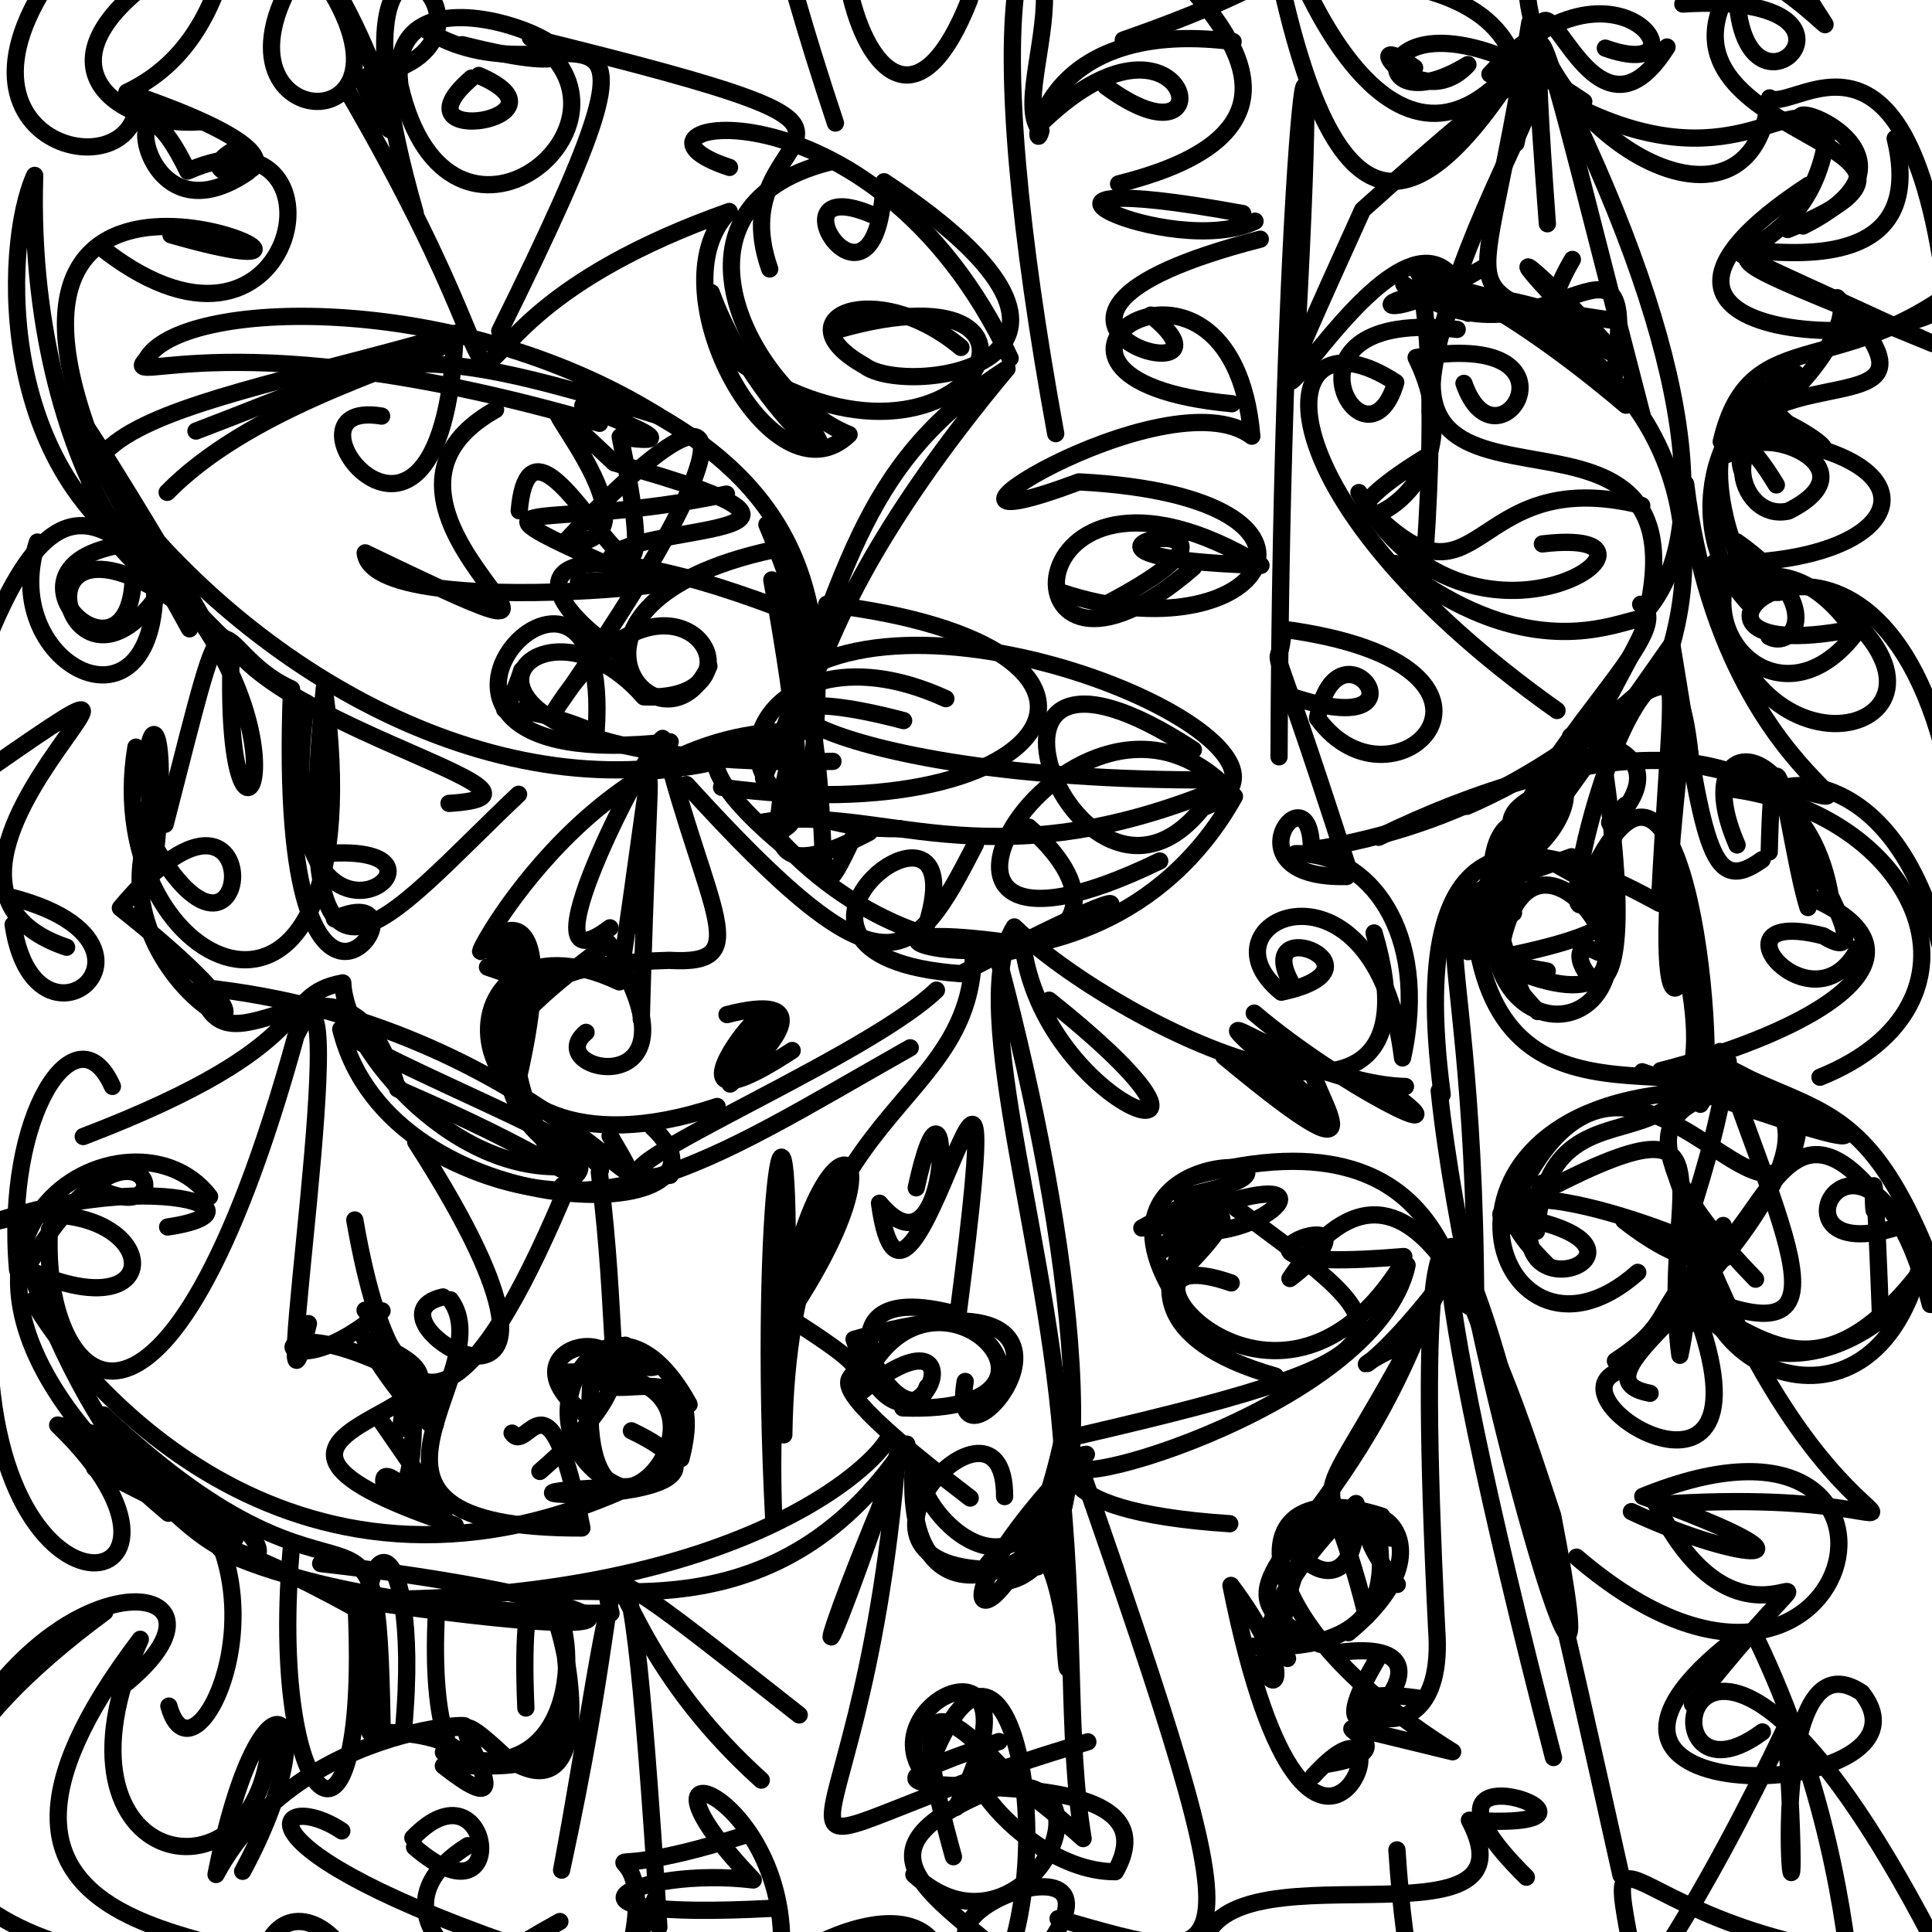 <?xml version="1.0" ?>
<svg xmlns="http://www.w3.org/2000/svg" version="1.1" width="224" height="224">
  <defs/>
  <g>
    <path d="M 202.6 50.901 C 198.486 42.454 217.139 54.467 209.643 51.664 C 224.763 55.494 219.084 65.643 198.704 65.283 C 200.814 93.754 231.94 84.815 212.449 69.79" stroke-width="2.0" fill="none" stroke="rgb(0, 0, 0)" stroke-opacity="1" stroke-linecap="round" stroke-linejoin="round"/>
    <path d="M 121.632 115.966 C 148.005 136.982 122.501 129.708 118.828 111.025" stroke-width="2.0" fill="none" stroke="rgb(0, 0, 0)" stroke-opacity="1" stroke-linecap="round" stroke-linejoin="round"/>
    <path d="M 189.151 175.261 C 202.126 181.373 213.411 181.784 190.468 173.493 C 227.23 158.498 215.582 208.665 182.788 180.537" stroke-width="2.0" fill="none" stroke="rgb(0, 0, 0)" stroke-opacity="1" stroke-linecap="round" stroke-linejoin="round"/>
    <path d="M 54.671 9.054 C 45.022 17.39 67.349 13.829 55.513 8.751" stroke-width="2.0" fill="none" stroke="rgb(0, 0, 0)" stroke-opacity="1" stroke-linecap="round" stroke-linejoin="round"/>
    <path d="M 33.835 178.837 C 30.878 210.313 42.834 219.813 41.309 186.525 C 11.024 169.816 25.793 187.614 70.843 187.032 C 68.892 179.761 73.628 183.886 92.662 198.832" stroke-width="2.0" fill="none" stroke="rgb(0, 0, 0)" stroke-opacity="1" stroke-linecap="round" stroke-linejoin="round"/>
    <path d="M 51.36 150.372 C 40.164 152.91 73.758 172.097 48.199 132.395 C 68.641 144.604 81.406 135.119 105.533 121.482" stroke-width="2.0" fill="none" stroke="rgb(0, 0, 0)" stroke-opacity="1" stroke-linecap="round" stroke-linejoin="round"/>
    <path d="M 69.513 49.082 C 26.915 36.678 13.799 45.131 16.96 41.668 C 20.817 34.643 52.727 33.56 76.293 48.195 C 45.691 38.678 45.353 41.389 22.721 49.978" stroke-width="2.0" fill="none" stroke="rgb(0, 0, 0)" stroke-opacity="1" stroke-linecap="round" stroke-linejoin="round"/>
    <path d="M 91.144 154.583 C 92.071 115.252 87.716 138.377 89.721 176.383 C 87.703 127.209 109.566 125.47 91.294 152.674 C 110.779 165.015 84.189 152.09 112.485 173.688" stroke-width="2.0" fill="none" stroke="rgb(0, 0, 0)" stroke-opacity="1" stroke-linecap="round" stroke-linejoin="round"/>
    <path d="M 219.729 16.052 C 226.264 42.962 172.941 16.261 224.067 39.835 C 186.139 24.185 209.269 35.391 211.859 15.453 C 208.175 9.366 201.878 21.387 183.653 12.782" stroke-width="2.0" fill="none" stroke="rgb(0, 0, 0)" stroke-opacity="1" stroke-linecap="round" stroke-linejoin="round"/>
    <path d="M 208.059 92.74 C 200.315 91.876 219.621 84.025 225.514 112.032" stroke-width="2.0" fill="none" stroke="rgb(0, 0, 0)" stroke-opacity="1" stroke-linecap="round" stroke-linejoin="round"/>
    <path d="M 178.843 137.162 C 170.783 154.924 197.878 144.256 174.012 140.765 C 203.878 124.333 192.078 137.232 194.77 157.135 C 197.504 144.235 190.363 156.076 197.399 153.001" stroke-width="2.0" fill="none" stroke="rgb(0, 0, 0)" stroke-opacity="1" stroke-linecap="round" stroke-linejoin="round"/>
    <path d="M 191.316 161.543 C 181.757 159.783 201.775 149.475 199.791 142.086 C 190.358 155.79 216.483 170.91 222.673 146.57" stroke-width="2.0" fill="none" stroke="rgb(0, 0, 0)" stroke-opacity="1" stroke-linecap="round" stroke-linejoin="round"/>
    <path d="M 135.832 149.589 C 125.046 131.027 158.967 134.492 136.971 138.74" stroke-width="2.0" fill="none" stroke="rgb(0, 0, 0)" stroke-opacity="1" stroke-linecap="round" stroke-linejoin="round"/>
    <path d="M 59.851 114.548 C 56.68 138.544 81.308 141.47 46.093 126.246 C 40.178 105.403 26.128 126.991 23.225 114.468 C 62.773 118.492 79.242 146.234 70.735 131.704" stroke-width="2.0" fill="none" stroke="rgb(0, 0, 0)" stroke-opacity="1" stroke-linecap="round" stroke-linejoin="round"/>
    <path d="M 10.741 52.108 C 24.714 75.634 2.809 58.012 4.022 20.337 C 0.284 28.512 -0.559 56.24 19.616 66.23" stroke-width="2.0" fill="none" stroke="rgb(0, 0, 0)" stroke-opacity="1" stroke-linecap="round" stroke-linejoin="round"/>
    <path d="M 60.125 92.089 C 44.834 106.495 33.343 122.669 37.597 79.828 C 44.027 127.685 11.28 113.377 15.761 86.623" stroke-width="2.0" fill="none" stroke="rgb(0, 0, 0)" stroke-opacity="1" stroke-linecap="round" stroke-linejoin="round"/>
    <path d="M 164.626 196.916 C 147.902 194.396 167.99 207.969 166.57 188.902 C 162.247 101.81 175.327 160.826 187.931 217.392" stroke-width="2.0" fill="none" stroke="rgb(0, 0, 0)" stroke-opacity="1" stroke-linecap="round" stroke-linejoin="round"/>
    <path d="M 193.218 78.521 C 185.194 80.156 177.132 125.668 188.457 93.345 C 181.07 100.327 199.56 87.629 182.096 85.355" stroke-width="2.0" fill="none" stroke="rgb(0, 0, 0)" stroke-opacity="1" stroke-linecap="round" stroke-linejoin="round"/>
    <path d="M 162.763 145.684 C 133.425 148.175 163.873 137.145 149.558 148.236 C 164.384 126.299 174.36 158.615 180.022 175.73 C 187.838 216.068 170.081 157.504 166.866 126.476" stroke-width="2.0" fill="none" stroke="rgb(0, 0, 0)" stroke-opacity="1" stroke-linecap="round" stroke-linejoin="round"/>
    <path d="M 197.436 -6.675 C 216.315 2.798 214.325 11.21 203.131 -12.599" stroke-width="2.0" fill="none" stroke="rgb(0, 0, 0)" stroke-opacity="1" stroke-linecap="round" stroke-linejoin="round"/>
    <path d="M 186.576 40.227 C 178.394 31.209 172.248 26.348 182.632 37.042 C 159.652 28.633 153.813 41.664 172.14 30.963" stroke-width="2.0" fill="none" stroke="rgb(0, 0, 0)" stroke-opacity="1" stroke-linecap="round" stroke-linejoin="round"/>
    <path d="M 49.012 3.208 C 64.465 13.598 81.812 -9.8 57.942 38.389" stroke-width="2.0" fill="none" stroke="rgb(0, 0, 0)" stroke-opacity="1" stroke-linecap="round" stroke-linejoin="round"/>
    <path d="M 14.026 195.638 C 32.266 181.314 -1.036 177.84 -10.547 217.662 C -3.32 236.935 -5.711 229.908 -11.1 229.064 C -22.389 223.674 -22.158 226.016 -32.168 227.971" stroke-width="2.0" fill="none" stroke="rgb(0, 0, 0)" stroke-opacity="1" stroke-linecap="round" stroke-linejoin="round"/>
    <path d="M 35.759 153.459 C 30.329 175.465 41.738 104.239 34.318 120.085 C 19.306 174.596 4.772 161.457 5.73 142.56" stroke-width="2.0" fill="none" stroke="rgb(0, 0, 0)" stroke-opacity="1" stroke-linecap="round" stroke-linejoin="round"/>
    <path d="M 104.053 168.641 C 99.545 223.461 81.148 215.2 126.125 201.95" stroke-width="2.0" fill="none" stroke="rgb(0, 0, 0)" stroke-opacity="1" stroke-linecap="round" stroke-linejoin="round"/>
    <path d="M 128.221 10.029 C 142.999 20.848 137.581 -2.552 120.299 14.683 C 116.897 8.912 132.092 -16.973 101.056 -3.28" stroke-width="2.0" fill="none" stroke="rgb(0, 0, 0)" stroke-opacity="1" stroke-linecap="round" stroke-linejoin="round"/>
    <path d="M 153.863 204.549 C 167.228 202.368 144.316 197.271 168.423 203.105 C 143.384 187.49 143.311 170.332 160.207 175.781 C 157.631 174.915 166.899 192.095 145.181 190.859" stroke-width="2.0" fill="none" stroke="rgb(0, 0, 0)" stroke-opacity="1" stroke-linecap="round" stroke-linejoin="round"/>
    <path d="M 42.328 151.912 C 57.924 173.448 47.282 164.618 42.277 155.26 C 65.232 163.971 16.354 164.739 52.776 176.853" stroke-width="2.0" fill="none" stroke="rgb(0, 0, 0)" stroke-opacity="1" stroke-linecap="round" stroke-linejoin="round"/>
    <path d="M 91.844 121.795 C 71.119 135.362 98.472 103.597 84.658 125.686 C 90.905 120.379 94.171 115.095 84.29 117.635" stroke-width="2.0" fill="none" stroke="rgb(0, 0, 0)" stroke-opacity="1" stroke-linecap="round" stroke-linejoin="round"/>
    <path d="M 28.24 16.806 C 16.751 22.31 45.858 21.252 14.707 10.698 C 30.894 2.994 23.74 -19.666 33.088 -1.736 C 19.208 -7.731 5.616 -10.534 -6.191 0.428" stroke-width="2.0" fill="none" stroke="rgb(0, 0, 0)" stroke-opacity="1" stroke-linecap="round" stroke-linejoin="round"/>
    <path d="M 135.124 -8.34 C 121.983 -11.073 165.422 12.412 129.69 21.316" stroke-width="2.0" fill="none" stroke="rgb(0, 0, 0)" stroke-opacity="1" stroke-linecap="round" stroke-linejoin="round"/>
    <path d="M 87.344 237.951 C 92.168 212.862 41.288 235.9 64.913 222.785" stroke-width="2.0" fill="none" stroke="rgb(0, 0, 0)" stroke-opacity="1" stroke-linecap="round" stroke-linejoin="round"/>
    <path d="M 34.927 -5.729 C 35.208 -8.376 44.67 -17.904 55.765 -8.143 C 56.063 -13.823 49.915 -5.21 49.097 -9.1 C 52.625 -4.04 47.871 -5.568 34.002 -5.977" stroke-width="2.0" fill="none" stroke="rgb(0, 0, 0)" stroke-opacity="1" stroke-linecap="round" stroke-linejoin="round"/>
    <path d="M 10.98 170.212 C 36.643 183.205 29.136 179.806 8.178 166.182 C 52.026 183.157 18.78 194.487 2.439 144.202" stroke-width="2.0" fill="none" stroke="rgb(0, 0, 0)" stroke-opacity="1" stroke-linecap="round" stroke-linejoin="round"/>
    <path d="M 145.422 117.462 C 155.598 126.079 170.219 133.165 161.495 126.837 C 131.543 116.137 153.392 130.912 153.35 128.645 C 132.611 109.956 148.84 125.567 162.951 125.973" stroke-width="2.0" fill="none" stroke="rgb(0, 0, 0)" stroke-opacity="1" stroke-linecap="round" stroke-linejoin="round"/>
    <path d="M 200.215 52.705 C 204.808 40.54 227.922 50.39 213.015 34.517 C 216.011 37.853 203.863 51.784 201.143 47.856 C 207.7 40.529 200.302 52.196 207.362 49.62" stroke-width="2.0" fill="none" stroke="rgb(0, 0, 0)" stroke-opacity="1" stroke-linecap="round" stroke-linejoin="round"/>
    <path d="M 59.373 166.157 C 61.201 168.799 63.656 157.39 67.467 177.161 C 34.997 177.214 58.421 159.029 52.218 150.708" stroke-width="2.0" fill="none" stroke="rgb(0, 0, 0)" stroke-opacity="1" stroke-linecap="round" stroke-linejoin="round"/>
    <path d="M 123.361 171.45 C 122.359 145.843 111.785 116.803 117.602 107.471 C 129.143 118.614 168.391 138.658 159.316 108.168" stroke-width="2.0" fill="none" stroke="rgb(0, 0, 0)" stroke-opacity="1" stroke-linecap="round" stroke-linejoin="round"/>
    <path d="M 130.235 4.638 C 166.338 -7.96 145.361 -10.909 148.543 -1.799 C 155.088 27.521 164.371 27.405 177.851 4.684 C 162.802 27.002 150.065 0.007 145.797 -17.185" stroke-width="2.0" fill="none" stroke="rgb(0, 0, 0)" stroke-opacity="1" stroke-linecap="round" stroke-linejoin="round"/>
    <path d="M 178.143 142.754 C 179.891 119.631 205.889 144.523 192.832 101.998 C 200.317 106.683 189.059 136.119 195.178 84.37" stroke-width="2.0" fill="none" stroke="rgb(0, 0, 0)" stroke-opacity="1" stroke-linecap="round" stroke-linejoin="round"/>
    <path d="M 169.737 44.449 C 173.648 55.619 184.712 37.872 164.188 41.454 C 173.688 60.758 145.09 65.303 165.43 52.92" stroke-width="2.0" fill="none" stroke="rgb(0, 0, 0)" stroke-opacity="1" stroke-linecap="round" stroke-linejoin="round"/>
    <path d="M 96.861 14.267 C 82.001 -30.402 93.671 -18.084 74.87 -18.414 C 44.838 -17.959 48.256 -9.444 51.881 -9.011" stroke-width="2.0" fill="none" stroke="rgb(0, 0, 0)" stroke-opacity="1" stroke-linecap="round" stroke-linejoin="round"/>
    <path d="M 133.72 -1.163 C 115.243 -26.073 113.891 3.809 122.401 50.279" stroke-width="2.0" fill="none" stroke="rgb(0, 0, 0)" stroke-opacity="1" stroke-linecap="round" stroke-linejoin="round"/>
    <path d="M 188.442 41.813 C 167.076 29.443 171.416 40.964 177.36 2.651" stroke-width="2.0" fill="none" stroke="rgb(0, 0, 0)" stroke-opacity="1" stroke-linecap="round" stroke-linejoin="round"/>
    <path d="M 156.494 101.258 C 145.773 67.774 148.351 80.249 148.765 72.95 C 179.91 77.08 161.763 95.647 152.753 83.267 C 155.183 70.356 167.155 86.991 148.881 80.458" stroke-width="2.0" fill="none" stroke="rgb(0, 0, 0)" stroke-opacity="1" stroke-linecap="round" stroke-linejoin="round"/>
    <path d="M 202.622 69.831 C 192.76 59.044 203.224 43.014 202.94 51.982" stroke-width="2.0" fill="none" stroke="rgb(0, 0, 0)" stroke-opacity="1" stroke-linecap="round" stroke-linejoin="round"/>
    <path d="M 117.071 183.275 C 129.296 180.209 124.19 143.248 115.885 111.762" stroke-width="2.0" fill="none" stroke="rgb(0, 0, 0)" stroke-opacity="1" stroke-linecap="round" stroke-linejoin="round"/>
    <path d="M 120.3 181.662 C 90.875 185.259 116.547 157.537 116.475 173.519" stroke-width="2.0" fill="none" stroke="rgb(0, 0, 0)" stroke-opacity="1" stroke-linecap="round" stroke-linejoin="round"/>
    <path d="M 46.458 165.674 C 48.122 150.478 49.342 178.84 44.51 171.913 C 43.797 167.029 61.224 189.216 44.042 164.539" stroke-width="2.0" fill="none" stroke="rgb(0, 0, 0)" stroke-opacity="1" stroke-linecap="round" stroke-linejoin="round"/>
    <path d="M 83.659 91.28 C 123.436 96.689 135.914 74.795 95.852 70.054 C 91.97 90.612 83.359 105.609 100.757 96.514" stroke-width="2.0" fill="none" stroke="rgb(0, 0, 0)" stroke-opacity="1" stroke-linecap="round" stroke-linejoin="round"/>
    <path d="M 88.264 206.389 C 63.482 184.077 76.33 165.02 65.113 216.828 C 71.359 183.468 72.298 159.24 76.39 223.438" stroke-width="2.0" fill="none" stroke="rgb(0, 0, 0)" stroke-opacity="1" stroke-linecap="round" stroke-linejoin="round"/>
    <path d="M 104.357 96.081 C 77.277 96.389 86.729 70.484 109.664 81.005" stroke-width="2.0" fill="none" stroke="rgb(0, 0, 0)" stroke-opacity="1" stroke-linecap="round" stroke-linejoin="round"/>
    <path d="M 192.733 78.115 C 201.426 54.796 186.196 34.744 163.513 33.813" stroke-width="2.0" fill="none" stroke="rgb(0, 0, 0)" stroke-opacity="1" stroke-linecap="round" stroke-linejoin="round"/>
    <path d="M 19.58 197.805 C 23.167 210.672 40.011 171.469 6.686 165.225 C 28.133 185.909 -3.792 192.029 -1.148 149.445 C -18.929 173.368 5.591 213.147 -12.827 237.384" stroke-width="2.0" fill="none" stroke="rgb(0, 0, 0)" stroke-opacity="1" stroke-linecap="round" stroke-linejoin="round"/>
    <path d="M 210.161 104.151 C 225.236 110.824 210.451 119.52 192.534 124.132 C 209.789 123.226 211.141 136.811 204.884 126.449 C 193.385 126.279 186.831 131.141 203.543 148.311" stroke-width="2.0" fill="none" stroke="rgb(0, 0, 0)" stroke-opacity="1" stroke-linecap="round" stroke-linejoin="round"/>
    <path d="M 211.012 124.896 C 231.856 116.493 222.925 94.772 201.191 91.547" stroke-width="2.0" fill="none" stroke="rgb(0, 0, 0)" stroke-opacity="1" stroke-linecap="round" stroke-linejoin="round"/>
    <path d="M 86.605 212.703 C 62.804 220.229 76.862 209.51 73.114 225.818" stroke-width="2.0" fill="none" stroke="rgb(0, 0, 0)" stroke-opacity="1" stroke-linecap="round" stroke-linejoin="round"/>
    <path d="M 207.271 26.612 C 233.066 16.23 188.133 16.64 201.361 -2.575 C 200.799 18.303 220.997 -1.172 195.109 0.47 C 206.072 -10.053 207.421 -19.294 177.413 -25.166" stroke-width="2.0" fill="none" stroke="rgb(0, 0, 0)" stroke-opacity="1" stroke-linecap="round" stroke-linejoin="round"/>
    <path d="M 93.085 84.835 C 67.953 83.724 52.944 114.861 56.148 109.754 C 68.31 117.513 50.67 123.995 70.545 109.351 C 82.783 128.558 62.266 124.429 67.945 119.691" stroke-width="2.0" fill="none" stroke="rgb(0, 0, 0)" stroke-opacity="1" stroke-linecap="round" stroke-linejoin="round"/>
    <path d="M 105.954 217.338 C 117.99 228.586 130.465 205.782 116.133 207.058 C 94.864 215.508 111.277 220.466 122.401 232.407" stroke-width="2.0" fill="none" stroke="rgb(0, 0, 0)" stroke-opacity="1" stroke-linecap="round" stroke-linejoin="round"/>
    <path d="M 226.572 34.213 C 224.034 41.17 180.192 40.776 209.674 21.475" stroke-width="2.0" fill="none" stroke="rgb(0, 0, 0)" stroke-opacity="1" stroke-linecap="round" stroke-linejoin="round"/>
    <path d="M 65.203 137.458 C 73.699 132.011 52.163 137.574 60.398 109.207 C 50.605 113.825 67.283 95.331 59.757 126.417" stroke-width="2.0" fill="none" stroke="rgb(0, 0, 0)" stroke-opacity="1" stroke-linecap="round" stroke-linejoin="round"/>
    <path d="M 37.179 181.283 C 70.64 185.07 84.372 191.904 40.923 185.432 C 83.483 185.904 100.296 171.082 102.769 167.12" stroke-width="2.0" fill="none" stroke="rgb(0, 0, 0)" stroke-opacity="1" stroke-linecap="round" stroke-linejoin="round"/>
    <path d="M 38.3 98.93 C 56.79 97.864 30.601 117.251 35.506 81.478" stroke-width="2.0" fill="none" stroke="rgb(0, 0, 0)" stroke-opacity="1" stroke-linecap="round" stroke-linejoin="round"/>
    <path d="M 156.335 189.299 C 172.179 176.281 150.481 169.682 162.004 183.701" stroke-width="2.0" fill="none" stroke="rgb(0, 0, 0)" stroke-opacity="1" stroke-linecap="round" stroke-linejoin="round"/>
    <path d="M 177.139 -4.232 C 174.915 13.394 202.794 31.541 205.175 11.351 C 208.077 13.486 223.909 -3.785 226.626 45.683" stroke-width="2.0" fill="none" stroke="rgb(0, 0, 0)" stroke-opacity="1" stroke-linecap="round" stroke-linejoin="round"/>
    <path d="M 142.584 176.663 C 119.64 175.156 123.935 168.651 125.959 168.613 C 117.087 174.966 159.532 163.614 163.138 146.684" stroke-width="2.0" fill="none" stroke="rgb(0, 0, 0)" stroke-opacity="1" stroke-linecap="round" stroke-linejoin="round"/>
    <path d="M 166.749 232.898 C 176.243 222.87 182.678 230.703 177.868 241.327" stroke-width="2.0" fill="none" stroke="rgb(0, 0, 0)" stroke-opacity="1" stroke-linecap="round" stroke-linejoin="round"/>
    <path d="M 188.273 141.512 C 201.854 152.171 202.817 140.027 196.207 149.519 C 191.28 149.207 197.927 139.638 200.371 123.061" stroke-width="2.0" fill="none" stroke="rgb(0, 0, 0)" stroke-opacity="1" stroke-linecap="round" stroke-linejoin="round"/>
    <path d="M 44.295 151.985 C 30.651 163.704 28.266 147.818 51.214 161.756" stroke-width="2.0" fill="none" stroke="rgb(0, 0, 0)" stroke-opacity="1" stroke-linecap="round" stroke-linejoin="round"/>
    <path d="M 53.306 38.521 C 19.859 48.198 -6.498 49.657 23.613 71.882 C 18.239 62.338 -6.16 22.3 21.973 72.908" stroke-width="2.0" fill="none" stroke="rgb(0, 0, 0)" stroke-opacity="1" stroke-linecap="round" stroke-linejoin="round"/>
    <path d="M 107.416 170.308 C 103.939 171.435 116.795 189.449 122.94 171.274 C 105.19 190.849 118.064 191.096 123.205 166.826" stroke-width="2.0" fill="none" stroke="rgb(0, 0, 0)" stroke-opacity="1" stroke-linecap="round" stroke-linejoin="round"/>
    <path d="M 205.128 98.783 C 205.602 78.761 207.422 98.208 209.623 105.225 C 210.956 85.298 194.979 83.178 201.401 97.97" stroke-width="2.0" fill="none" stroke="rgb(0, 0, 0)" stroke-opacity="1" stroke-linecap="round" stroke-linejoin="round"/>
    <path d="M 132.387 142.38 C 152.749 130.993 124.748 151.814 138.26 142.738 C 147.516 143.75 156.856 133.043 134.704 142.137" stroke-width="2.0" fill="none" stroke="rgb(0, 0, 0)" stroke-opacity="1" stroke-linecap="round" stroke-linejoin="round"/>
    <path d="M 19.821 27.225 C 51.178 36.242 -5.345 8.003 10.429 50.6" stroke-width="2.0" fill="none" stroke="rgb(0, 0, 0)" stroke-opacity="1" stroke-linecap="round" stroke-linejoin="round"/>
    <path d="M 122.674 222.456 C 143.977 228.471 146.427 230.807 125.077 169.668" stroke-width="2.0" fill="none" stroke="rgb(0, 0, 0)" stroke-opacity="1" stroke-linecap="round" stroke-linejoin="round"/>
    <path d="M 159.846 97.075 C 182.614 85.944 208.746 82.171 212.252 104.149" stroke-width="2.0" fill="none" stroke="rgb(0, 0, 0)" stroke-opacity="1" stroke-linecap="round" stroke-linejoin="round"/>
    <path d="M 19.148 95.568 C 27.311 63.839 23.695 75.324 33.8 79.883 C 31.77 131.144 51.679 100.808 38.779 106.54" stroke-width="2.0" fill="none" stroke="rgb(0, 0, 0)" stroke-opacity="1" stroke-linecap="round" stroke-linejoin="round"/>
    <path d="M 138.089 136.458 C 170.824 127.415 167.897 155.354 171.09 151.049 C 170.897 98.701 160.971 107.028 182.211 99.334" stroke-width="2.0" fill="none" stroke="rgb(0, 0, 0)" stroke-opacity="1" stroke-linecap="round" stroke-linejoin="round"/>
    <path d="M 204.958 128.976 C 198.27 119.203 172.32 134.496 170.781 105.037" stroke-width="2.0" fill="none" stroke="rgb(0, 0, 0)" stroke-opacity="1" stroke-linecap="round" stroke-linejoin="round"/>
    <path d="M 142.75 148.746 C 125.628 142.759 147.101 170.237 162.107 147.282" stroke-width="2.0" fill="none" stroke="rgb(0, 0, 0)" stroke-opacity="1" stroke-linecap="round" stroke-linejoin="round"/>
    <path d="M 171.263 107.485 C 187.733 91.715 164.293 88.369 176.788 115.871" stroke-width="2.0" fill="none" stroke="rgb(0, 0, 0)" stroke-opacity="1" stroke-linecap="round" stroke-linejoin="round"/>
    <path d="M 159.646 192.424 C 149.693 209.262 173.094 189.304 155.255 191.577" stroke-width="2.0" fill="none" stroke="rgb(0, 0, 0)" stroke-opacity="1" stroke-linecap="round" stroke-linejoin="round"/>
    <path d="M 158.443 187.399 C 153.084 165.303 150.485 181.395 167.385 148.427 C 157.179 161.78 155.167 158.508 164.068 155.391 C 153.169 181.208 138.399 183.595 153.056 190.64" stroke-width="2.0" fill="none" stroke="rgb(0, 0, 0)" stroke-opacity="1" stroke-linecap="round" stroke-linejoin="round"/>
    <path d="M 195.44 56.116 C 200.394 96.676 229.506 95.558 196.063 88.564 C 193.808 65.849 189.007 92.745 152.048 98.532 C 152.084 88.528 141.785 101.966 156.142 101.625" stroke-width="2.0" fill="none" stroke="rgb(0, 0, 0)" stroke-opacity="1" stroke-linecap="round" stroke-linejoin="round"/>
    <path d="M 51.41 203.168 C 66.983 208.699 67.646 189.431 63.618 185.137 C 67.056 182.345 89.425 191.11 105.132 167.433 C 93.083 195.284 94.015 199.078 104.413 167.634" stroke-width="2.0" fill="none" stroke="rgb(0, 0, 0)" stroke-opacity="1" stroke-linecap="round" stroke-linejoin="round"/>
    <path d="M 178.827 63.063 C 197.642 60.827 170.625 79.971 157.555 57.106" stroke-width="2.0" fill="none" stroke="rgb(0, 0, 0)" stroke-opacity="1" stroke-linecap="round" stroke-linejoin="round"/>
    <path d="M 176.967 217.646 C 159.448 200.357 192.757 212.488 170.367 211.039 C 179.304 228.035 136.597 211.143 139.45 228.776" stroke-width="2.0" fill="none" stroke="rgb(0, 0, 0)" stroke-opacity="1" stroke-linecap="round" stroke-linejoin="round"/>
    <path d="M 150.366 38.924 C 153.498 -18.658 148.533 16.049 148.294 87.747" stroke-width="2.0" fill="none" stroke="rgb(0, 0, 0)" stroke-opacity="1" stroke-linecap="round" stroke-linejoin="round"/>
    <path d="M 168.198 144.666 C 185.901 191.306 179.824 185.38 169.746 145.562" stroke-width="2.0" fill="none" stroke="rgb(0, 0, 0)" stroke-opacity="1" stroke-linecap="round" stroke-linejoin="round"/>
    <path d="M 96.159 18.805 C 75.377 24.062 87.377 45.954 98.444 50.374 C 89.708 58.846 75.671 33.518 84.546 24.522 C 40.441 40.132 68.993 59.856 40.27 10.497" stroke-width="2.0" fill="none" stroke="rgb(0, 0, 0)" stroke-opacity="1" stroke-linecap="round" stroke-linejoin="round"/>
    <path d="M 141.885 139.034 C 162.503 154.397 168.147 156.517 124.926 166.502" stroke-width="2.0" fill="none" stroke="rgb(0, 0, 0)" stroke-opacity="1" stroke-linecap="round" stroke-linejoin="round"/>
    <path d="M 161.284 178.331 C 138.507 170.481 158.095 193.31 157.227 174.321 C 135.135 195.495 156.877 202.827 142.721 183.813 C 152.305 231.694 165.067 191.926 152.285 205.882" stroke-width="2.0" fill="none" stroke="rgb(0, 0, 0)" stroke-opacity="1" stroke-linecap="round" stroke-linejoin="round"/>
    <path d="M 196.294 144.536 C 202.436 145.707 162.834 130.291 179.503 146.781" stroke-width="2.0" fill="none" stroke="rgb(0, 0, 0)" stroke-opacity="1" stroke-linecap="round" stroke-linejoin="round"/>
    <path d="M 64.803 159.149 C 94.1 156.992 64.185 191.849 68.902 156.581 C 78.202 160.482 77.921 157.721 71.052 155.766 C 64.586 167.44 83.09 152.937 78.956 169.124" stroke-width="2.0" fill="none" stroke="rgb(0, 0, 0)" stroke-opacity="1" stroke-linecap="round" stroke-linejoin="round"/>
    <path d="M 183.624 11.78 C 158.936 -5.024 156.542 15.87 170.191 7.492 C 164.458 13.726 156.678 2.526 164.014 7.854" stroke-width="2.0" fill="none" stroke="rgb(0, 0, 0)" stroke-opacity="1" stroke-linecap="round" stroke-linejoin="round"/>
    <path d="M 187.145 43.621 C 190.334 21.548 178.774 44.576 162.76 32.97" stroke-width="2.0" fill="none" stroke="rgb(0, 0, 0)" stroke-opacity="1" stroke-linecap="round" stroke-linejoin="round"/>
    <path d="M 110.543 215.273 C 105.289 196.365 107.7 195.362 119.099 208.11" stroke-width="2.0" fill="none" stroke="rgb(0, 0, 0)" stroke-opacity="1" stroke-linecap="round" stroke-linejoin="round"/>
    <path d="M 39.631 212.283 C 31.976 207.145 25.339 214.152 62.706 226.604" stroke-width="2.0" fill="none" stroke="rgb(0, 0, 0)" stroke-opacity="1" stroke-linecap="round" stroke-linejoin="round"/>
    <path d="M 84.581 19.41 C 68.748 14.249 101.033 7.36 117.117 41.533" stroke-width="2.0" fill="none" stroke="rgb(0, 0, 0)" stroke-opacity="1" stroke-linecap="round" stroke-linejoin="round"/>
    <path d="M 175.763 16.614 C 181.441 -9.954 142.496 1.072 140.039 -6.492 C 157.137 -5.833 172.175 0.712 178.463 -9.225 C 169.203 -25.83 170.9 -29.327 168.583 -32.643" stroke-width="2.0" fill="none" stroke="rgb(0, 0, 0)" stroke-opacity="1" stroke-linecap="round" stroke-linejoin="round"/>
    <path d="M 31.341 200.893 C 30.739 222.04 4.109 217.305 16.268 190.063 C -10.972 225.927 28.401 223.366 33.432 228.71 C -2.024 229 -25.463 214.691 12.151 186.892" stroke-width="2.0" fill="none" stroke="rgb(0, 0, 0)" stroke-opacity="1" stroke-linecap="round" stroke-linejoin="round"/>
    <path d="M 180.521 82.376 C 144.296 56.707 147.451 34.892 161.827 44.344 C 158.361 56.147 146.482 35.527 168.948 38.193" stroke-width="2.0" fill="none" stroke="rgb(0, 0, 0)" stroke-opacity="1" stroke-linecap="round" stroke-linejoin="round"/>
    <path d="M 90.06 70.402 C 63.757 60.477 58.002 66.621 72.616 76.316" stroke-width="2.0" fill="none" stroke="rgb(0, 0, 0)" stroke-opacity="1" stroke-linecap="round" stroke-linejoin="round"/>
    <path d="M 141.11 90.427 C 92.62 90.648 80.712 77.186 104.769 83.548" stroke-width="2.0" fill="none" stroke="rgb(0, 0, 0)" stroke-opacity="1" stroke-linecap="round" stroke-linejoin="round"/>
    <path d="M 88.531 90.236 C 98.196 67.518 98.967 54.107 116.757 42.734 C 84.592 81.19 100.743 88.961 88.914 60.811" stroke-width="2.0" fill="none" stroke="rgb(0, 0, 0)" stroke-opacity="1" stroke-linecap="round" stroke-linejoin="round"/>
    <path d="M 101.041 24.87 C 88.609 19.647 101.773 39.909 102.501 21.073 C 134.351 42.098 105.151 46.209 100.226 42.398 C 90.362 36.889 101.473 31.962 111.413 40.284" stroke-width="2.0" fill="none" stroke="rgb(0, 0, 0)" stroke-opacity="1" stroke-linecap="round" stroke-linejoin="round"/>
    <path d="M 67.067 67.48 C 102.523 65.219 43.304 73.501 42.342 64.1 C 79.886 82.178 36.229 59.377 57.455 47.505" stroke-width="2.0" fill="none" stroke="rgb(0, 0, 0)" stroke-opacity="1" stroke-linecap="round" stroke-linejoin="round"/>
    <path d="M 158.141 58.329 C 172.063 73.125 169.811 53.521 190.346 58.607" stroke-width="2.0" fill="none" stroke="rgb(0, 0, 0)" stroke-opacity="1" stroke-linecap="round" stroke-linejoin="round"/>
    <path d="M 187.294 157.794 C 193.824 153.466 191.755 152.347 196.582 147.166 C 204.462 143.266 206.861 125.623 217.411 138.508 C 217.153 146.573 216.941 123.424 218.055 153.292" stroke-width="2.0" fill="none" stroke="rgb(0, 0, 0)" stroke-opacity="1" stroke-linecap="round" stroke-linejoin="round"/>
    <path d="M 79.595 90.964 C 102.649 116.341 105.813 112.071 113.084 97.896" stroke-width="2.0" fill="none" stroke="rgb(0, 0, 0)" stroke-opacity="1" stroke-linecap="round" stroke-linejoin="round"/>
    <path d="M 60.494 77.722 C 57.924 86.039 55.511 79.3 69.107 84.981 C 71.354 53.853 37.173 90.552 77.701 86.01" stroke-width="2.0" fill="none" stroke="rgb(0, 0, 0)" stroke-opacity="1" stroke-linecap="round" stroke-linejoin="round"/>
    <path d="M 106.229 137.719 C 110.364 118.762 110.775 150.046 101.972 139.503 C 105.24 163.269 118.084 98.583 111.072 152.432 C 91.854 147.114 105.043 168.101 107.5 160.8" stroke-width="2.0" fill="none" stroke="rgb(0, 0, 0)" stroke-opacity="1" stroke-linecap="round" stroke-linejoin="round"/>
    <path d="M 208.435 67.585 C 199.549 75.535 194.612 37.389 205.954 56.225" stroke-width="2.0" fill="none" stroke="rgb(0, 0, 0)" stroke-opacity="1" stroke-linecap="round" stroke-linejoin="round"/>
    <path d="M 92.48 78.093 C 110.424 66.908 156.008 87.522 139.431 93.654 C 125.049 111.692 107.677 66.841 138.364 86.934" stroke-width="2.0" fill="none" stroke="rgb(0, 0, 0)" stroke-opacity="1" stroke-linecap="round" stroke-linejoin="round"/>
    <path d="M 196.225 197.576 C 217.476 170.714 203.54 197.728 192.039 174.443 C 235.668 171.435 212.639 190.784 194.054 135.439" stroke-width="2.0" fill="none" stroke="rgb(0, 0, 0)" stroke-opacity="1" stroke-linecap="round" stroke-linejoin="round"/>
    <path d="M 110.852 209.554 C 122.063 187.473 100.316 197.441 107.332 205.908 C 115.955 181.757 122.808 210.8 116.734 227.525 C 98.997 223.184 137.71 208.934 117.773 229.891" stroke-width="2.0" fill="none" stroke="rgb(0, 0, 0)" stroke-opacity="1" stroke-linecap="round" stroke-linejoin="round"/>
    <path d="M 82.463 33.924 C 88.52 50.466 104.971 60.624 86.784 41.045" stroke-width="2.0" fill="none" stroke="rgb(0, 0, 0)" stroke-opacity="1" stroke-linecap="round" stroke-linejoin="round"/>
    <path d="M 203.661 190.032 C 219.699 223.418 212.869 252.835 216.808 233.279" stroke-width="2.0" fill="none" stroke="rgb(0, 0, 0)" stroke-opacity="1" stroke-linecap="round" stroke-linejoin="round"/>
    <path d="M 195.574 149.642 C 214.986 158.137 207.472 145.243 199.402 121.915 C 197.875 126.319 182.604 121.87 208.819 127.768 C 207.237 154.057 187.985 106.256 174.131 142.869" stroke-width="2.0" fill="none" stroke="rgb(0, 0, 0)" stroke-opacity="1" stroke-linecap="round" stroke-linejoin="round"/>
    <path d="M 197.149 128.031 C 199.502 125.028 195.68 77.523 184.436 101.467 C 195.693 125.765 159.26 123.253 179.201 89.444 C 176.373 96.08 173.23 97.571 183.147 87.123" stroke-width="2.0" fill="none" stroke="rgb(0, 0, 0)" stroke-opacity="1" stroke-linecap="round" stroke-linejoin="round"/>
    <path d="M 223.807 151.241 C 216.525 123.082 203.06 147.75 220.206 142.202" stroke-width="2.0" fill="none" stroke="rgb(0, 0, 0)" stroke-opacity="1" stroke-linecap="round" stroke-linejoin="round"/>
    <path d="M 107.169 108.05 C 114.372 87.099 82.551 110.865 111.424 112.893 C 141.638 97.192 125.015 108.778 116.713 110.394" stroke-width="2.0" fill="none" stroke="rgb(0, 0, 0)" stroke-opacity="1" stroke-linecap="round" stroke-linejoin="round"/>
    <path d="M 109.577 228.942 C 107.925 214.193 81.791 231.806 89.952 231.137 C 95.059 208.72 69.298 199.112 87.336 217.967 C 73.783 216.329 60.893 222.778 89.559 221.253" stroke-width="2.0" fill="none" stroke="rgb(0, 0, 0)" stroke-opacity="1" stroke-linecap="round" stroke-linejoin="round"/>
    <path d="M 65.6 62.721 C 86.217 40.712 87.407 49.496 64.22 82.535 C 77.963 60.792 90.651 81.474 74.657 80.795 C 61.165 65.316 42.776 89.363 96.572 88.276" stroke-width="2.0" fill="none" stroke="rgb(0, 0, 0)" stroke-opacity="1" stroke-linecap="round" stroke-linejoin="round"/>
    <path d="M 146.12 27.732 C 109.163 37.21 146.081 46.775 133.427 36.533" stroke-width="2.0" fill="none" stroke="rgb(0, 0, 0)" stroke-opacity="1" stroke-linecap="round" stroke-linejoin="round"/>
    <path d="M 177.268 93.12 C 166.605 111.682 168.038 120.697 179.411 91.598 C 161.42 99.509 208.932 104.09 173.825 111.035 C 177.264 87.387 198.922 122.063 175.449 112.44" stroke-width="2.0" fill="none" stroke="rgb(0, 0, 0)" stroke-opacity="1" stroke-linecap="round" stroke-linejoin="round"/>
    <path d="M 79.892 162.833 C 70.087 144.892 57.966 167.51 72.838 172.707" stroke-width="2.0" fill="none" stroke="rgb(0, 0, 0)" stroke-opacity="1" stroke-linecap="round" stroke-linejoin="round"/>
    <path d="M 164.941 67.972 C 168.353 25.794 160.028 31.158 169.145 33.275 C 154.387 66.37 197.575 40.642 191.059 70.644 C 198.901 61.095 195.517 39.227 179.66 7.706" stroke-width="2.0" fill="none" stroke="rgb(0, 0, 0)" stroke-opacity="1" stroke-linecap="round" stroke-linejoin="round"/>
    <path d="M 23.349 14.113 C 12.913 14.918 2.388 6.525 21.166 -4.694" stroke-width="2.0" fill="none" stroke="rgb(0, 0, 0)" stroke-opacity="1" stroke-linecap="round" stroke-linejoin="round"/>
    <path d="M 190.28 155.748 C 201.746 145.702 216.201 126.642 199.601 126.508 C 161.351 126.021 172.897 162.608 189.886 147.522" stroke-width="2.0" fill="none" stroke="rgb(0, 0, 0)" stroke-opacity="1" stroke-linecap="round" stroke-linejoin="round"/>
    <path d="M 204.301 99.67 C 198.055 104.2 197.57 97.376 193.831 74.709 C 170.239 108.479 165.728 110.315 179.388 112.586" stroke-width="2.0" fill="none" stroke="rgb(0, 0, 0)" stroke-opacity="1" stroke-linecap="round" stroke-linejoin="round"/>
    <path d="M 141.897 122.489 C 162.614 139.734 151.019 125.527 152.169 123.198" stroke-width="2.0" fill="none" stroke="rgb(0, 0, 0)" stroke-opacity="1" stroke-linecap="round" stroke-linejoin="round"/>
    <path d="M 75.66 130.708 C 88.014 142.305 45.236 142.757 39.51 119.318 C 43.64 123.071 71.809 133.67 69.488 135.915 C 71.672 153.804 70.421 161.477 72.5 155.967" stroke-width="2.0" fill="none" stroke="rgb(0, 0, 0)" stroke-opacity="1" stroke-linecap="round" stroke-linejoin="round"/>
    <path d="M 201.397 64.453 C 195.224 74.008 207.742 85.465 216.272 71.784 C 204.77 61.684 201.307 75.604 201.354 62.812 C 211.997 70.331 207.77 75.341 205.106 73.805" stroke-width="2.0" fill="none" stroke="rgb(0, 0, 0)" stroke-opacity="1" stroke-linecap="round" stroke-linejoin="round"/>
    <path d="M 178.282 117.276 C 164.176 102.099 183.038 107.89 171.589 104.558 C 181.912 79.716 186.444 95.387 173.785 101.115 C 177.616 86.687 195.007 73.111 190.224 70.064" stroke-width="2.0" fill="none" stroke="rgb(0, 0, 0)" stroke-opacity="1" stroke-linecap="round" stroke-linejoin="round"/>
    <path d="M 52.061 93.146 C 67.404 92.199 34.176 84.987 26.852 74.711 C 25.481 106.799 38.143 86.062 17.842 65.473 C 19.614 87.274 -0.605 77.622 4.343 62.846" stroke-width="2.0" fill="none" stroke="rgb(0, 0, 0)" stroke-opacity="1" stroke-linecap="round" stroke-linejoin="round"/>
    <path d="M 175.097 164.414 C 165.647 128.423 163.852 141.112 180.115 203.773" stroke-width="2.0" fill="none" stroke="rgb(0, 0, 0)" stroke-opacity="1" stroke-linecap="round" stroke-linejoin="round"/>
    <path d="M 30.585 236.139 C 26.698 213.755 46.279 222.75 41.193 239.393 C 16.565 221.962 25.898 224.332 26.339 236.355" stroke-width="2.0" fill="none" stroke="rgb(0, 0, 0)" stroke-opacity="1" stroke-linecap="round" stroke-linejoin="round"/>
    <path d="M 187.536 159.025 C 178.934 162.691 209.287 180.134 194.736 147.402 C 202.055 163.765 219.848 156.756 225.619 143.354 C 211.494 164.641 204.124 154.203 196.274 151.29" stroke-width="2.0" fill="none" stroke="rgb(0, 0, 0)" stroke-opacity="1" stroke-linecap="round" stroke-linejoin="round"/>
    <path d="M 128.34 69.997 C 153.161 56.948 112.881 64.496 146.201 65.553 C 116.604 47.701 115.518 85.673 138.364 65.78" stroke-width="2.0" fill="none" stroke="rgb(0, 0, 0)" stroke-opacity="1" stroke-linecap="round" stroke-linejoin="round"/>
    <path d="M 73.208 165.891 C 93.365 175.515 44.902 173.326 73.163 172.354 C 33.18 190.711 8.022 158.546 3.821 150.794" stroke-width="2.0" fill="none" stroke="rgb(0, 0, 0)" stroke-opacity="1" stroke-linecap="round" stroke-linejoin="round"/>
    <path d="M 7.72 109.824 C -19.819 100.575 43.85 57.473 -20.136 102.4 C 31.13 100.642 4.626 128.173 1.523 107.21" stroke-width="2.0" fill="none" stroke="rgb(0, 0, 0)" stroke-opacity="1" stroke-linecap="round" stroke-linejoin="round"/>
    <path d="M 190.405 124.263 C 219.011 134.308 221.36 134.484 198.423 122.808 C 213.711 131.637 219.638 123.944 232.105 173.636 C 241.147 152.084 220.576 155.008 229.361 175.087" stroke-width="2.0" fill="none" stroke="rgb(0, 0, 0)" stroke-opacity="1" stroke-linecap="round" stroke-linejoin="round"/>
    <path d="M 170.064 93.486 C 197.325 81.647 194.571 62.093 192.397 104.733 C 180.324 98.121 162.452 90.694 167.209 126.905" stroke-width="2.0" fill="none" stroke="rgb(0, 0, 0)" stroke-opacity="1" stroke-linecap="round" stroke-linejoin="round"/>
    <path d="M 204.335 200.803 C 188.884 212.305 195.945 169.098 225.436 227.511 C 185.08 226.181 185.026 202.173 190.873 235.172" stroke-width="2.0" fill="none" stroke="rgb(0, 0, 0)" stroke-opacity="1" stroke-linecap="round" stroke-linejoin="round"/>
    <path d="M 112.409 -0.043 C 101.537 27.709 88.654 -18.58 106.507 -29.487 C 93.479 -26.989 103.686 -16.105 102.407 -6.841 C 95.878 -5.724 95.42 -12.9 96.583 -7.545" stroke-width="2.0" fill="none" stroke="rgb(0, 0, 0)" stroke-opacity="1" stroke-linecap="round" stroke-linejoin="round"/>
    <path d="M 185.316 110.415 C 177.844 106.508 193.037 131.814 185.135 83.468 C 198.492 57.897 187.212 85.239 161.792 65.334" stroke-width="2.0" fill="none" stroke="rgb(0, 0, 0)" stroke-opacity="1" stroke-linecap="round" stroke-linejoin="round"/>
    <path d="M 3.5 232.812 C -10.251 223.809 -17.565 222.25 -22.239 214.151 C -20.702 224.209 -26.446 217.572 -15.494 222.851" stroke-width="2.0" fill="none" stroke="rgb(0, 0, 0)" stroke-opacity="1" stroke-linecap="round" stroke-linejoin="round"/>
    <path d="M 72.361 48.344 C 56.933 43.786 84.803 52.668 71.904 50.639 C 79.233 86.013 61.795 41.049 60.2 59.218" stroke-width="2.0" fill="none" stroke="rgb(0, 0, 0)" stroke-opacity="1" stroke-linecap="round" stroke-linejoin="round"/>
    <path d="M 140.343 91.874 C 114.113 102.287 101.932 93.204 88.582 95.288 C 106.713 117.434 136.717 111.359 119.293 95.902" stroke-width="2.0" fill="none" stroke="rgb(0, 0, 0)" stroke-opacity="1" stroke-linecap="round" stroke-linejoin="round"/>
    <path d="M 83.147 128.289 C 49.934 139.329 50.041 103.568 71.806 113.842 C 76.664 81.11 75.273 82.89 74.35 118.173" stroke-width="2.0" fill="none" stroke="rgb(0, 0, 0)" stroke-opacity="1" stroke-linecap="round" stroke-linejoin="round"/>
    <path d="M 199.565 51.204 C 203.016 36.533 214.109 45.177 229.958 30.845" stroke-width="2.0" fill="none" stroke="rgb(0, 0, 0)" stroke-opacity="1" stroke-linecap="round" stroke-linejoin="round"/>
    <path d="M 147.871 159.547 C 117.953 151.06 154.728 130.193 136.173 148.207" stroke-width="2.0" fill="none" stroke="rgb(0, 0, 0)" stroke-opacity="1" stroke-linecap="round" stroke-linejoin="round"/>
    <path d="M 8.279 -5.767 C -10.633 17.311 17.861 23.235 15.804 10.338" stroke-width="2.0" fill="none" stroke="rgb(0, 0, 0)" stroke-opacity="1" stroke-linecap="round" stroke-linejoin="round"/>
    <path d="M 2.038 147.244 C 0.442 129.109 8.936 116.706 13.032 125.959" stroke-width="2.0" fill="none" stroke="rgb(0, 0, 0)" stroke-opacity="1" stroke-linecap="round" stroke-linejoin="round"/>
    <path d="M 44.246 48.242 C 30.971 46.014 50.946 72.16 52.722 39.591 C 44.634 43.034 28.572 47.746 19.38 57.087" stroke-width="2.0" fill="none" stroke="rgb(0, 0, 0)" stroke-opacity="1" stroke-linecap="round" stroke-linejoin="round"/>
    <path d="M 70.724 107.571 C 60.024 115.717 74.812 87.013 76.823 85.61 C 82.035 106.008 87.705 111.951 77.606 111.345 C 59.215 111.852 68.31 116.273 56.519 112.13" stroke-width="2.0" fill="none" stroke="rgb(0, 0, 0)" stroke-opacity="1" stroke-linecap="round" stroke-linejoin="round"/>
    <path d="M 190.379 48.105 C 178.054 0.616 176.786 -8.656 179.406 25.944 C 175.763 -23.765 181.981 23.464 193.279 5.449" stroke-width="2.0" fill="none" stroke="rgb(0, 0, 0)" stroke-opacity="1" stroke-linecap="round" stroke-linejoin="round"/>
    <path d="M 134.461 99.822 C 96.885 118.072 125.031 71.569 143.126 92.344 C 126.417 122.175 85.613 104.386 119.348 109.634" stroke-width="2.0" fill="none" stroke="rgb(0, 0, 0)" stroke-opacity="1" stroke-linecap="round" stroke-linejoin="round"/>
    <path d="M 145.51 25.643 C 135.851 30.253 111.421 18.764 144.089 24.76" stroke-width="2.0" fill="none" stroke="rgb(0, 0, 0)" stroke-opacity="1" stroke-linecap="round" stroke-linejoin="round"/>
    <path d="M 149.639 113.836 C 145.21 105.659 161.513 112.256 148.556 115.037 C 138.325 106.712 159.506 97.39 162.612 122.663 C 165.852 107.953 158.579 98.74 150.178 98.979" stroke-width="2.0" fill="none" stroke="rgb(0, 0, 0)" stroke-opacity="1" stroke-linecap="round" stroke-linejoin="round"/>
    <path d="M 123.034 68.672 C 146.301 76.448 158.979 57.632 125.095 55.869 C 100.6 65.023 135.202 43.078 145.138 50.573 C 142.79 23.07 111.941 43.92 142.836 46.808" stroke-width="2.0" fill="none" stroke="rgb(0, 0, 0)" stroke-opacity="1" stroke-linecap="round" stroke-linejoin="round"/>
    <path d="M 200.19 190.807 C 175.382 210.965 225.882 208.931 215.852 196.257 C 202.395 187.246 209.891 244.257 207.068 200.202 C 188.212 239.673 165.512 269.447 161.961 214.478" stroke-width="2.0" fill="none" stroke="rgb(0, 0, 0)" stroke-opacity="1" stroke-linecap="round" stroke-linejoin="round"/>
    <path d="M 92.319 84.369 C 67.577 96.911 37.382 83.754 18.281 62.822 C -3.919 63.219 14.477 81.588 15.418 67.592" stroke-width="2.0" fill="none" stroke="rgb(0, 0, 0)" stroke-opacity="1" stroke-linecap="round" stroke-linejoin="round"/>
    <path d="M 182.306 30.079 C 175.703 41.453 185.424 38.452 188.507 46.979 C 161.217 23.805 152.565 32.391 186.997 37.142" stroke-width="2.0" fill="none" stroke="rgb(0, 0, 0)" stroke-opacity="1" stroke-linecap="round" stroke-linejoin="round"/>
    <path d="M -1.27 73.669 C 9.2 48.37 16.155 66.585 31.101 78.683 C -1.708 46.889 6.346 87.302 18.879 68.223" stroke-width="2.0" fill="none" stroke="rgb(0, 0, 0)" stroke-opacity="1" stroke-linecap="round" stroke-linejoin="round"/>
    <path d="M 209.045 26.204 C 227.261 17.114 200.476 8.955 211.503 15.996" stroke-width="2.0" fill="none" stroke="rgb(0, 0, 0)" stroke-opacity="1" stroke-linecap="round" stroke-linejoin="round"/>
    <path d="M 69.838 44.971 C 95.063 56.138 96.941 71.721 93.305 94.883" stroke-width="2.0" fill="none" stroke="rgb(0, 0, 0)" stroke-opacity="1" stroke-linecap="round" stroke-linejoin="round"/>
    <path d="M 99.031 96.803 C 92.13 111.813 99.199 90.283 89.484 67.235 C 95.971 103.033 90.027 93.067 90.434 97.741 C 69.51 79.944 102.069 87.514 73.601 89.55" stroke-width="2.0" fill="none" stroke="rgb(0, 0, 0)" stroke-opacity="1" stroke-linecap="round" stroke-linejoin="round"/>
    <path d="M 215.511 109.852 C 210.337 120.19 197.408 104.964 211.402 108.51 C 217.794 112.462 210.185 100.407 208.08 96.104" stroke-width="2.0" fill="none" stroke="rgb(0, 0, 0)" stroke-opacity="1" stroke-linecap="round" stroke-linejoin="round"/>
    <path d="M 28.134 216.965 C 38.589 197.538 30.225 191.079 25.047 217.333 C 35.744 197.446 63.415 199.912 50.536 200.444" stroke-width="2.0" fill="none" stroke="rgb(0, 0, 0)" stroke-opacity="1" stroke-linecap="round" stroke-linejoin="round"/>
    <path d="M 84.228 57.286 C 63.152 61.732 52.04 57.085 70.712 65.614 C 68.774 60.233 105.776 63.15 71.214 53.665 C 53.29 36.795 79.256 62.199 66.356 62.976" stroke-width="2.0" fill="none" stroke="rgb(0, 0, 0)" stroke-opacity="1" stroke-linecap="round" stroke-linejoin="round"/>
    <path d="M 90.877 166.359 C 91.396 127.26 113.038 129.184 112.87 109.906" stroke-width="2.0" fill="none" stroke="rgb(0, 0, 0)" stroke-opacity="1" stroke-linecap="round" stroke-linejoin="round"/>
    <path d="M 115.826 201.919 C 85.074 212.292 138.582 200.61 129.323 217.008 C 115.741 217.098 102.817 192.795 125.579 213.17 C 123.574 201.078 124.853 188.498 122.697 169.144" stroke-width="2.0" fill="none" stroke="rgb(0, 0, 0)" stroke-opacity="1" stroke-linecap="round" stroke-linejoin="round"/>
    <path d="M 172.745 8.596 C 187.734 -7.573 198.445 9.993 186.126 5.581" stroke-width="2.0" fill="none" stroke="rgb(0, 0, 0)" stroke-opacity="1" stroke-linecap="round" stroke-linejoin="round"/>
    <path d="M 108.572 114.796 C 99.474 123.513 62.124 138.234 77.696 136.266" stroke-width="2.0" fill="none" stroke="rgb(0, 0, 0)" stroke-opacity="1" stroke-linecap="round" stroke-linejoin="round"/>
    <path d="M 104.669 163.234 C 129.155 164.145 107.018 141.617 99.428 161.701 C 115.52 148.543 105.472 174.468 99.018 155.287 C 133.13 145.322 109.492 174.221 111.905 160.167" stroke-width="2.0" fill="none" stroke="rgb(0, 0, 0)" stroke-opacity="1" stroke-linecap="round" stroke-linejoin="round"/>
    <path d="M 48.135 24.674 C 34.929 -21.37 64.68 5.872 41.838 8.997 C 50.556 27.67 41.351 -2.348 34.849 -5.965 C 54.012 17.438 21.823 16.974 34.543 -3.293" stroke-width="2.0" fill="none" stroke="rgb(0, 0, 0)" stroke-opacity="1" stroke-linecap="round" stroke-linejoin="round"/>
    <path d="M 89.673 63.74 C 60.599 70.002 76.703 89.072 82.19 77.243" stroke-width="2.0" fill="none" stroke="rgb(0, 0, 0)" stroke-opacity="1" stroke-linecap="round" stroke-linejoin="round"/>
    <path d="M 62.593 170.601 C 85.142 151.133 54.797 153.813 67.81 163.965" stroke-width="2.0" fill="none" stroke="rgb(0, 0, 0)" stroke-opacity="1" stroke-linecap="round" stroke-linejoin="round"/>
    <path d="M 24.296 138.738 C 14.748 126.192 -17.512 144.423 19.523 175.448" stroke-width="2.0" fill="none" stroke="rgb(0, 0, 0)" stroke-opacity="1" stroke-linecap="round" stroke-linejoin="round"/>
    <path d="M 89.241 31.185 C 82.794 12.909 113.191 17.1 61.492 4.366 C 76.523 14.058 51.937 34.155 46.371 9.907 C 44.03 -8.763 83.434 12.67 53.595 5.181" stroke-width="2.0" fill="none" stroke="rgb(0, 0, 0)" stroke-opacity="1" stroke-linecap="round" stroke-linejoin="round"/>
    <path d="M 11.999 164.054 C 41.96 192.315 43.713 167.172 44.306 200.337" stroke-width="2.0" fill="none" stroke="rgb(0, 0, 0)" stroke-opacity="1" stroke-linecap="round" stroke-linejoin="round"/>
    <path d="M 170.237 36.318 C 164.157 12.347 135.519 73.877 157.98 24.338 C 198.202 -11.818 165.892 23.307 165.823 47.8" stroke-width="2.0" fill="none" stroke="rgb(0, 0, 0)" stroke-opacity="1" stroke-linecap="round" stroke-linejoin="round"/>
    <path d="M 105.946 169.075 C 104.023 193.432 126.331 178.626 123.026 172.829 C 123.565 221.87 126.739 165.913 114.53 181.323" stroke-width="2.0" fill="none" stroke="rgb(0, 0, 0)" stroke-opacity="1" stroke-linecap="round" stroke-linejoin="round"/>
    <path d="M 120.692 15.15 C 119.603 19.341 119.612 1.823 142.966 4.822" stroke-width="2.0" fill="none" stroke="rgb(0, 0, 0)" stroke-opacity="1" stroke-linecap="round" stroke-linejoin="round"/>
    <path d="M 28.717 19.958 C 15.048 29.304 13.949 3.737 21.757 19.835 C 41.144 11.256 35.154 46.627 12.196 29.064" stroke-width="2.0" fill="none" stroke="rgb(0, 0, 0)" stroke-opacity="1" stroke-linecap="round" stroke-linejoin="round"/>
    <path d="M 41.134 141.443 C 47.011 175.162 57.657 157.645 66.784 135.116 C 53.221 136.975 40.074 121.798 39.745 113.959 C 31.939 115.389 37.878 120.979 9.651 131.771" stroke-width="2.0" fill="none" stroke="rgb(0, 0, 0)" stroke-opacity="1" stroke-linecap="round" stroke-linejoin="round"/>
    <path d="M 10.262 137.165 C 22.117 144.347 16.69 124.29 3.021 147.097 C 23.924 156.679 17.288 131.096 -9.45 145.173 C 14.141 133.903 33.066 140.262 19.435 142.261" stroke-width="2.0" fill="none" stroke="rgb(0, 0, 0)" stroke-opacity="1" stroke-linecap="round" stroke-linejoin="round"/>
    <path d="M 54.25 213.985 C 37.154 224.572 69.559 240.994 75.915 220.225" stroke-width="2.0" fill="none" stroke="rgb(0, 0, 0)" stroke-opacity="1" stroke-linecap="round" stroke-linejoin="round"/>
    <path d="M 228.707 78.987 C 234.978 63.162 237.021 68.222 228.717 74.867 C 235.551 92.204 246.612 81.801 254.389 89.612 C 252.127 96.73 257.601 103.637 257.948 109.028" stroke-width="2.0" fill="none" stroke="rgb(0, 0, 0)" stroke-opacity="1" stroke-linecap="round" stroke-linejoin="round"/>
    <path d="M 96.979 38.292 C 127.792 29.368 111.437 60.882 84.248 40.954" stroke-width="2.0" fill="none" stroke="rgb(0, 0, 0)" stroke-opacity="1" stroke-linecap="round" stroke-linejoin="round"/>
    <path d="M 163.877 154.784 C 164.501 156.446 145.26 183.575 149.281 192.287" stroke-width="2.0" fill="none" stroke="rgb(0, 0, 0)" stroke-opacity="1" stroke-linecap="round" stroke-linejoin="round"/>
    <path d="M 50.608 186.842 C 49.064 215.652 63.094 200.267 42.904 200.87 C 39.833 173.877 49.062 175.473 46.8 200.373" stroke-width="2.0" fill="none" stroke="rgb(0, 0, 0)" stroke-opacity="1" stroke-linecap="round" stroke-linejoin="round"/>
    <path d="M 60.97 198.033 C 59.354 160.607 74.997 214.752 58.699 203.795 C 46.282 192.067 64.074 214.684 51.402 204.734 C 60.115 204.443 68.774 207.52 64.782 187.106" stroke-width="2.0" fill="none" stroke="rgb(0, 0, 0)" stroke-opacity="1" stroke-linecap="round" stroke-linejoin="round"/>
    <path d="M 203.777 45.615 C 216.435 41.105 197.055 43.239 209.725 50.813 C 198.575 48.048 201.173 60.646 207.343 59.253 C 219.138 53.397 199.268 47.266 202.031 54.732" stroke-width="2.0" fill="none" stroke="rgb(0, 0, 0)" stroke-opacity="1" stroke-linecap="round" stroke-linejoin="round"/>
    <path d="M 48.066 214.163 C 59.541 224.071 57 203.592 47.867 213.084" stroke-width="2.0" fill="none" stroke="rgb(0, 0, 0)" stroke-opacity="1" stroke-linecap="round" stroke-linejoin="round"/>
    <path d="M 203.348 65.845 C 197.255 72.401 205.659 60.114 214.841 72.934 C 186.882 78.397 215.565 51.186 225.185 86.4" stroke-width="2.0" fill="none" stroke="rgb(0, 0, 0)" stroke-opacity="1" stroke-linecap="round" stroke-linejoin="round"/>
    <path d="M 15.453 93.383 C 29.26 122.842 32.817 82.769 13.957 105.273 C 43.404 128.666 8.84 115.031 17.762 95.057 C 15.41 83.427 20.302 78.652 17.905 99.986" stroke-width="2.0" fill="none" stroke="rgb(0, 0, 0)" stroke-opacity="1" stroke-linecap="round" stroke-linejoin="round"/>
  </g>
</svg>
